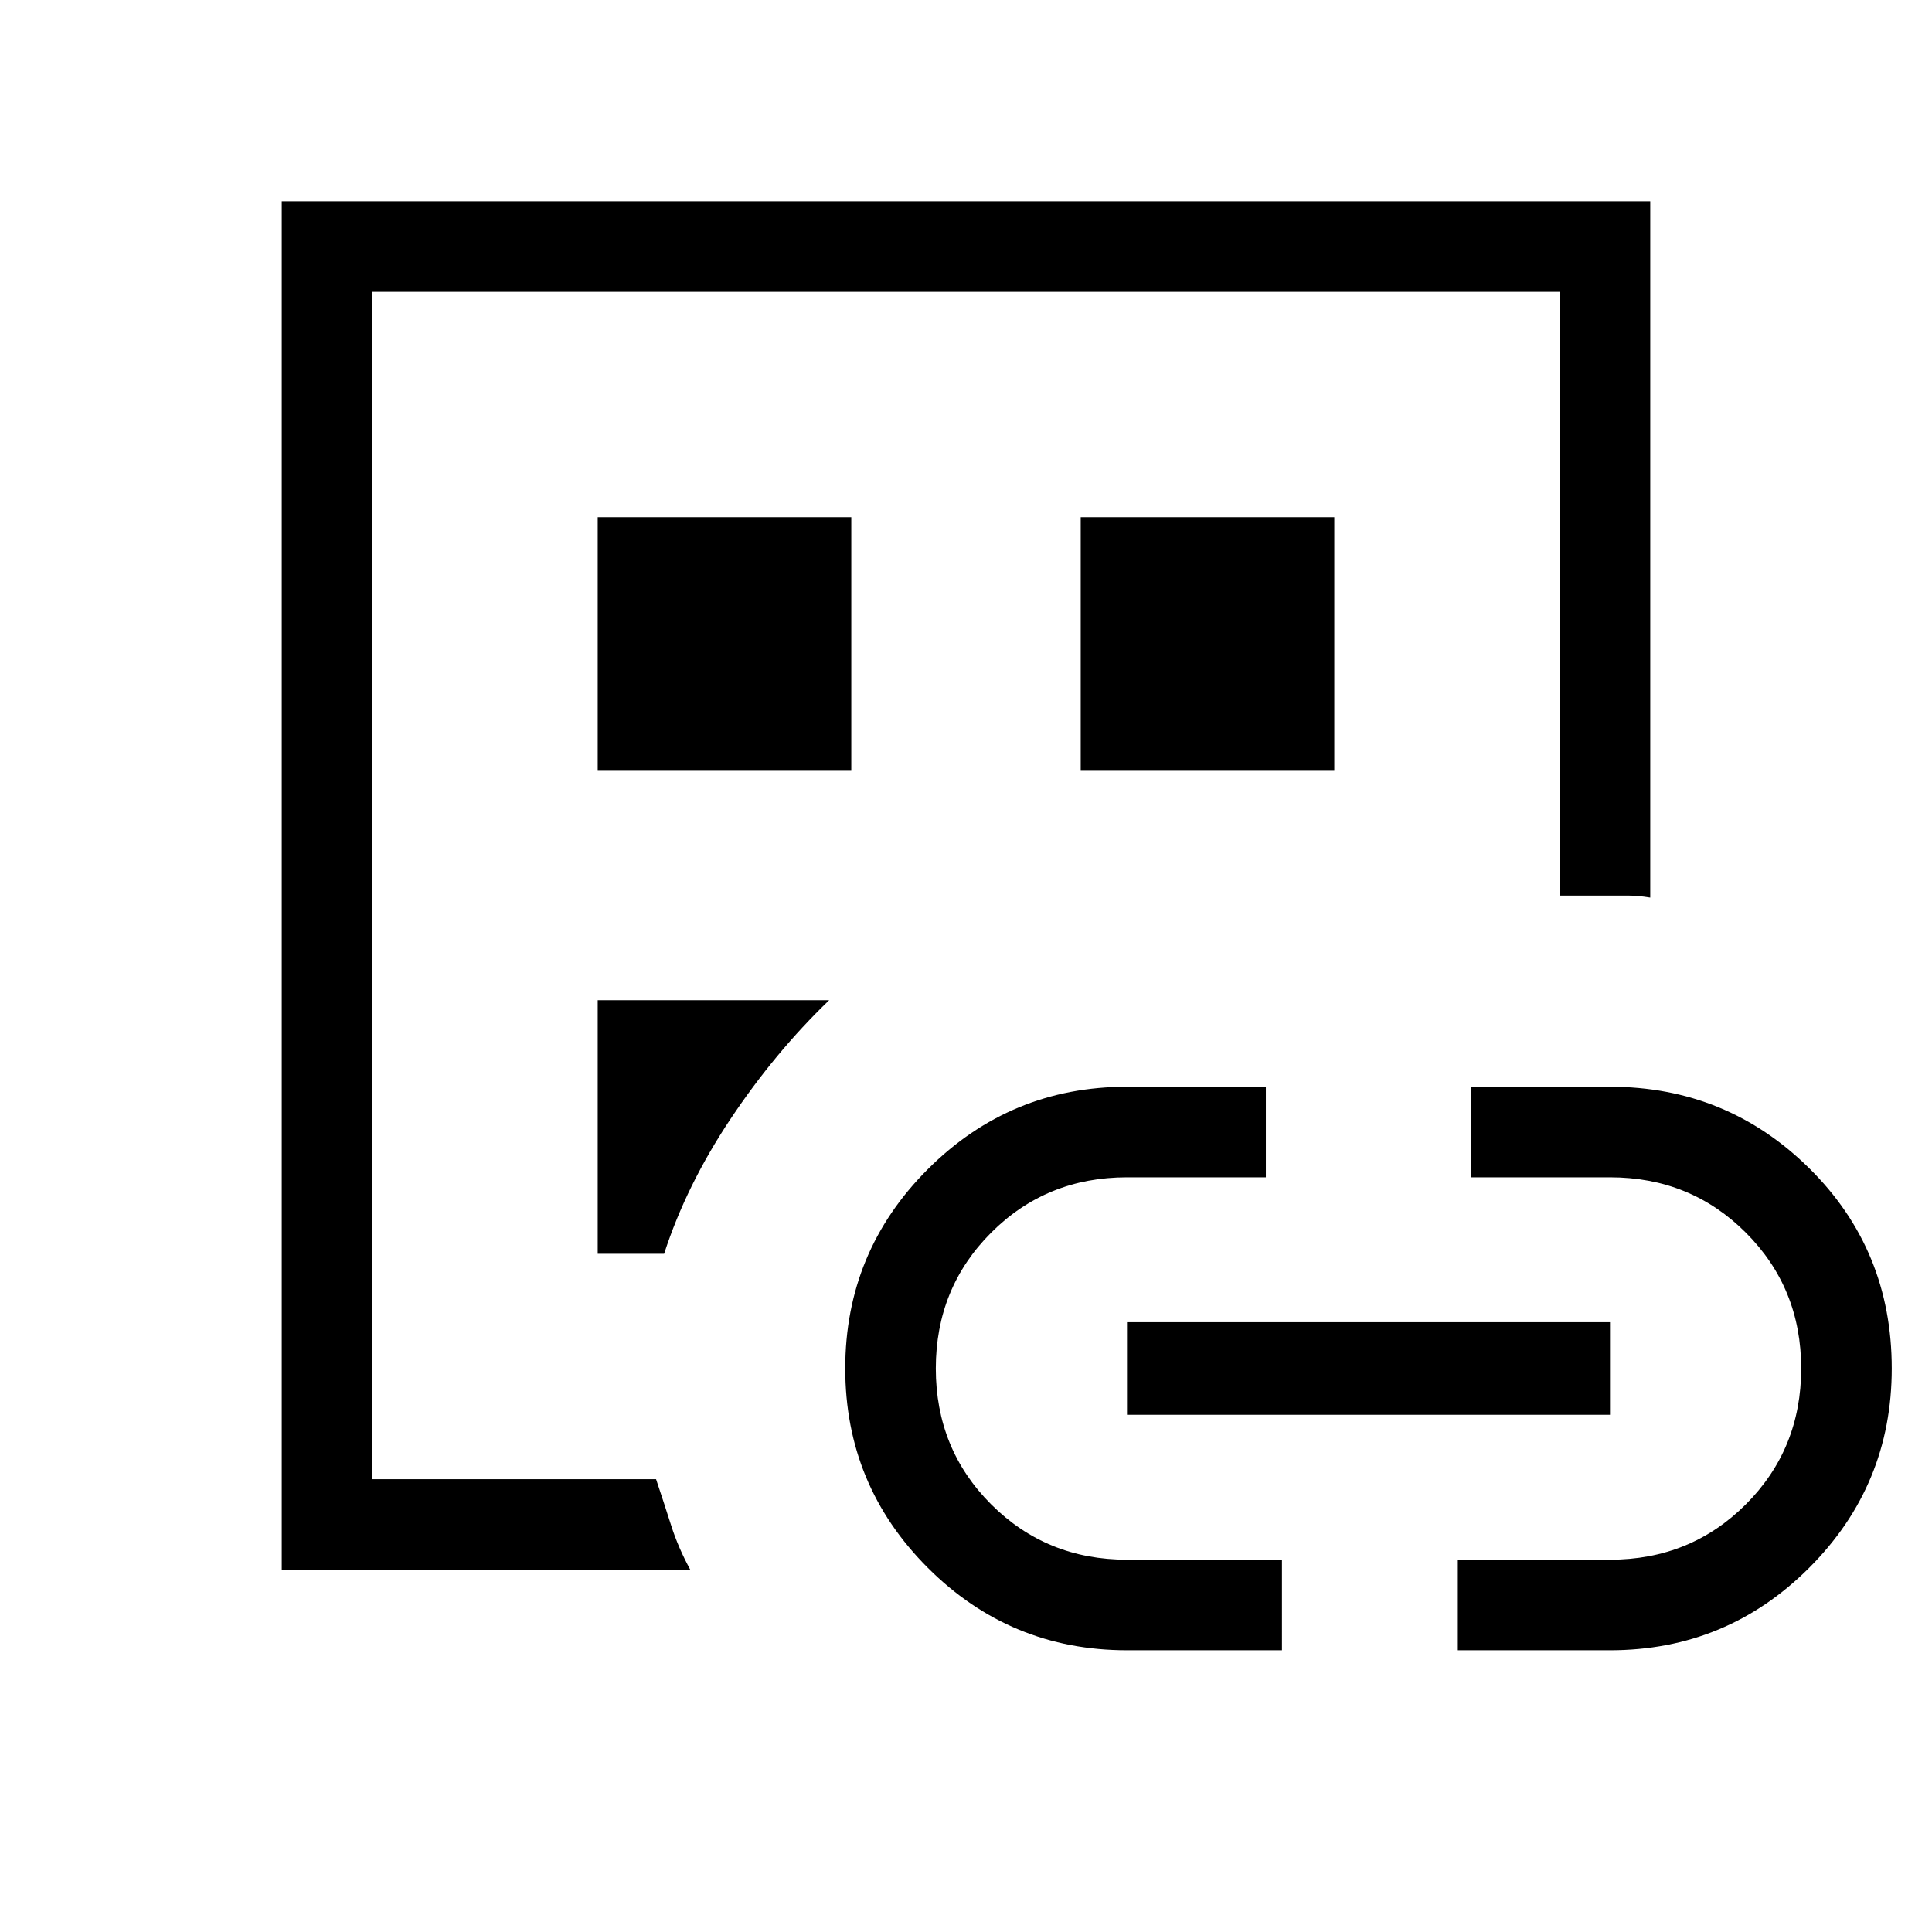 <svg xmlns="http://www.w3.org/2000/svg" width="48" height="48"><path d="M7 39V5h34v17.3q-.3-.05-.55-.05h-1.7v-15H9.25v29.5h7.05q.2.6.375 1.15.175.55.475 1.1zm2.25-5v2.75-29.5V34zm5.6-2.85h1.65q.55-1.7 1.65-3.35 1.1-1.65 2.45-2.95h-5.75zm0-12h6.3v-6.3h-6.3zM28 41q-2.9 0-4.95-2.05Q21 36.9 21 34q0-2.9 2.05-4.95Q25.1 27 28 27h3.45v2.25H28q-2 0-3.375 1.375T23.25 34q0 2 1.375 3.375T28 38.75h3.85V41zm-1.15-21.85h6.3v-6.3h-6.3zm1.15 16v-2.3h12v2.3zM36.2 41v-2.25H40q2 0 3.375-1.375T44.75 34q0-2-1.375-3.375T40 29.25h-3.45V27H40q2.9 0 4.95 2.025Q47 31.05 47 34q0 2.9-2.05 4.95Q42.9 41 40 41z"/></svg>
